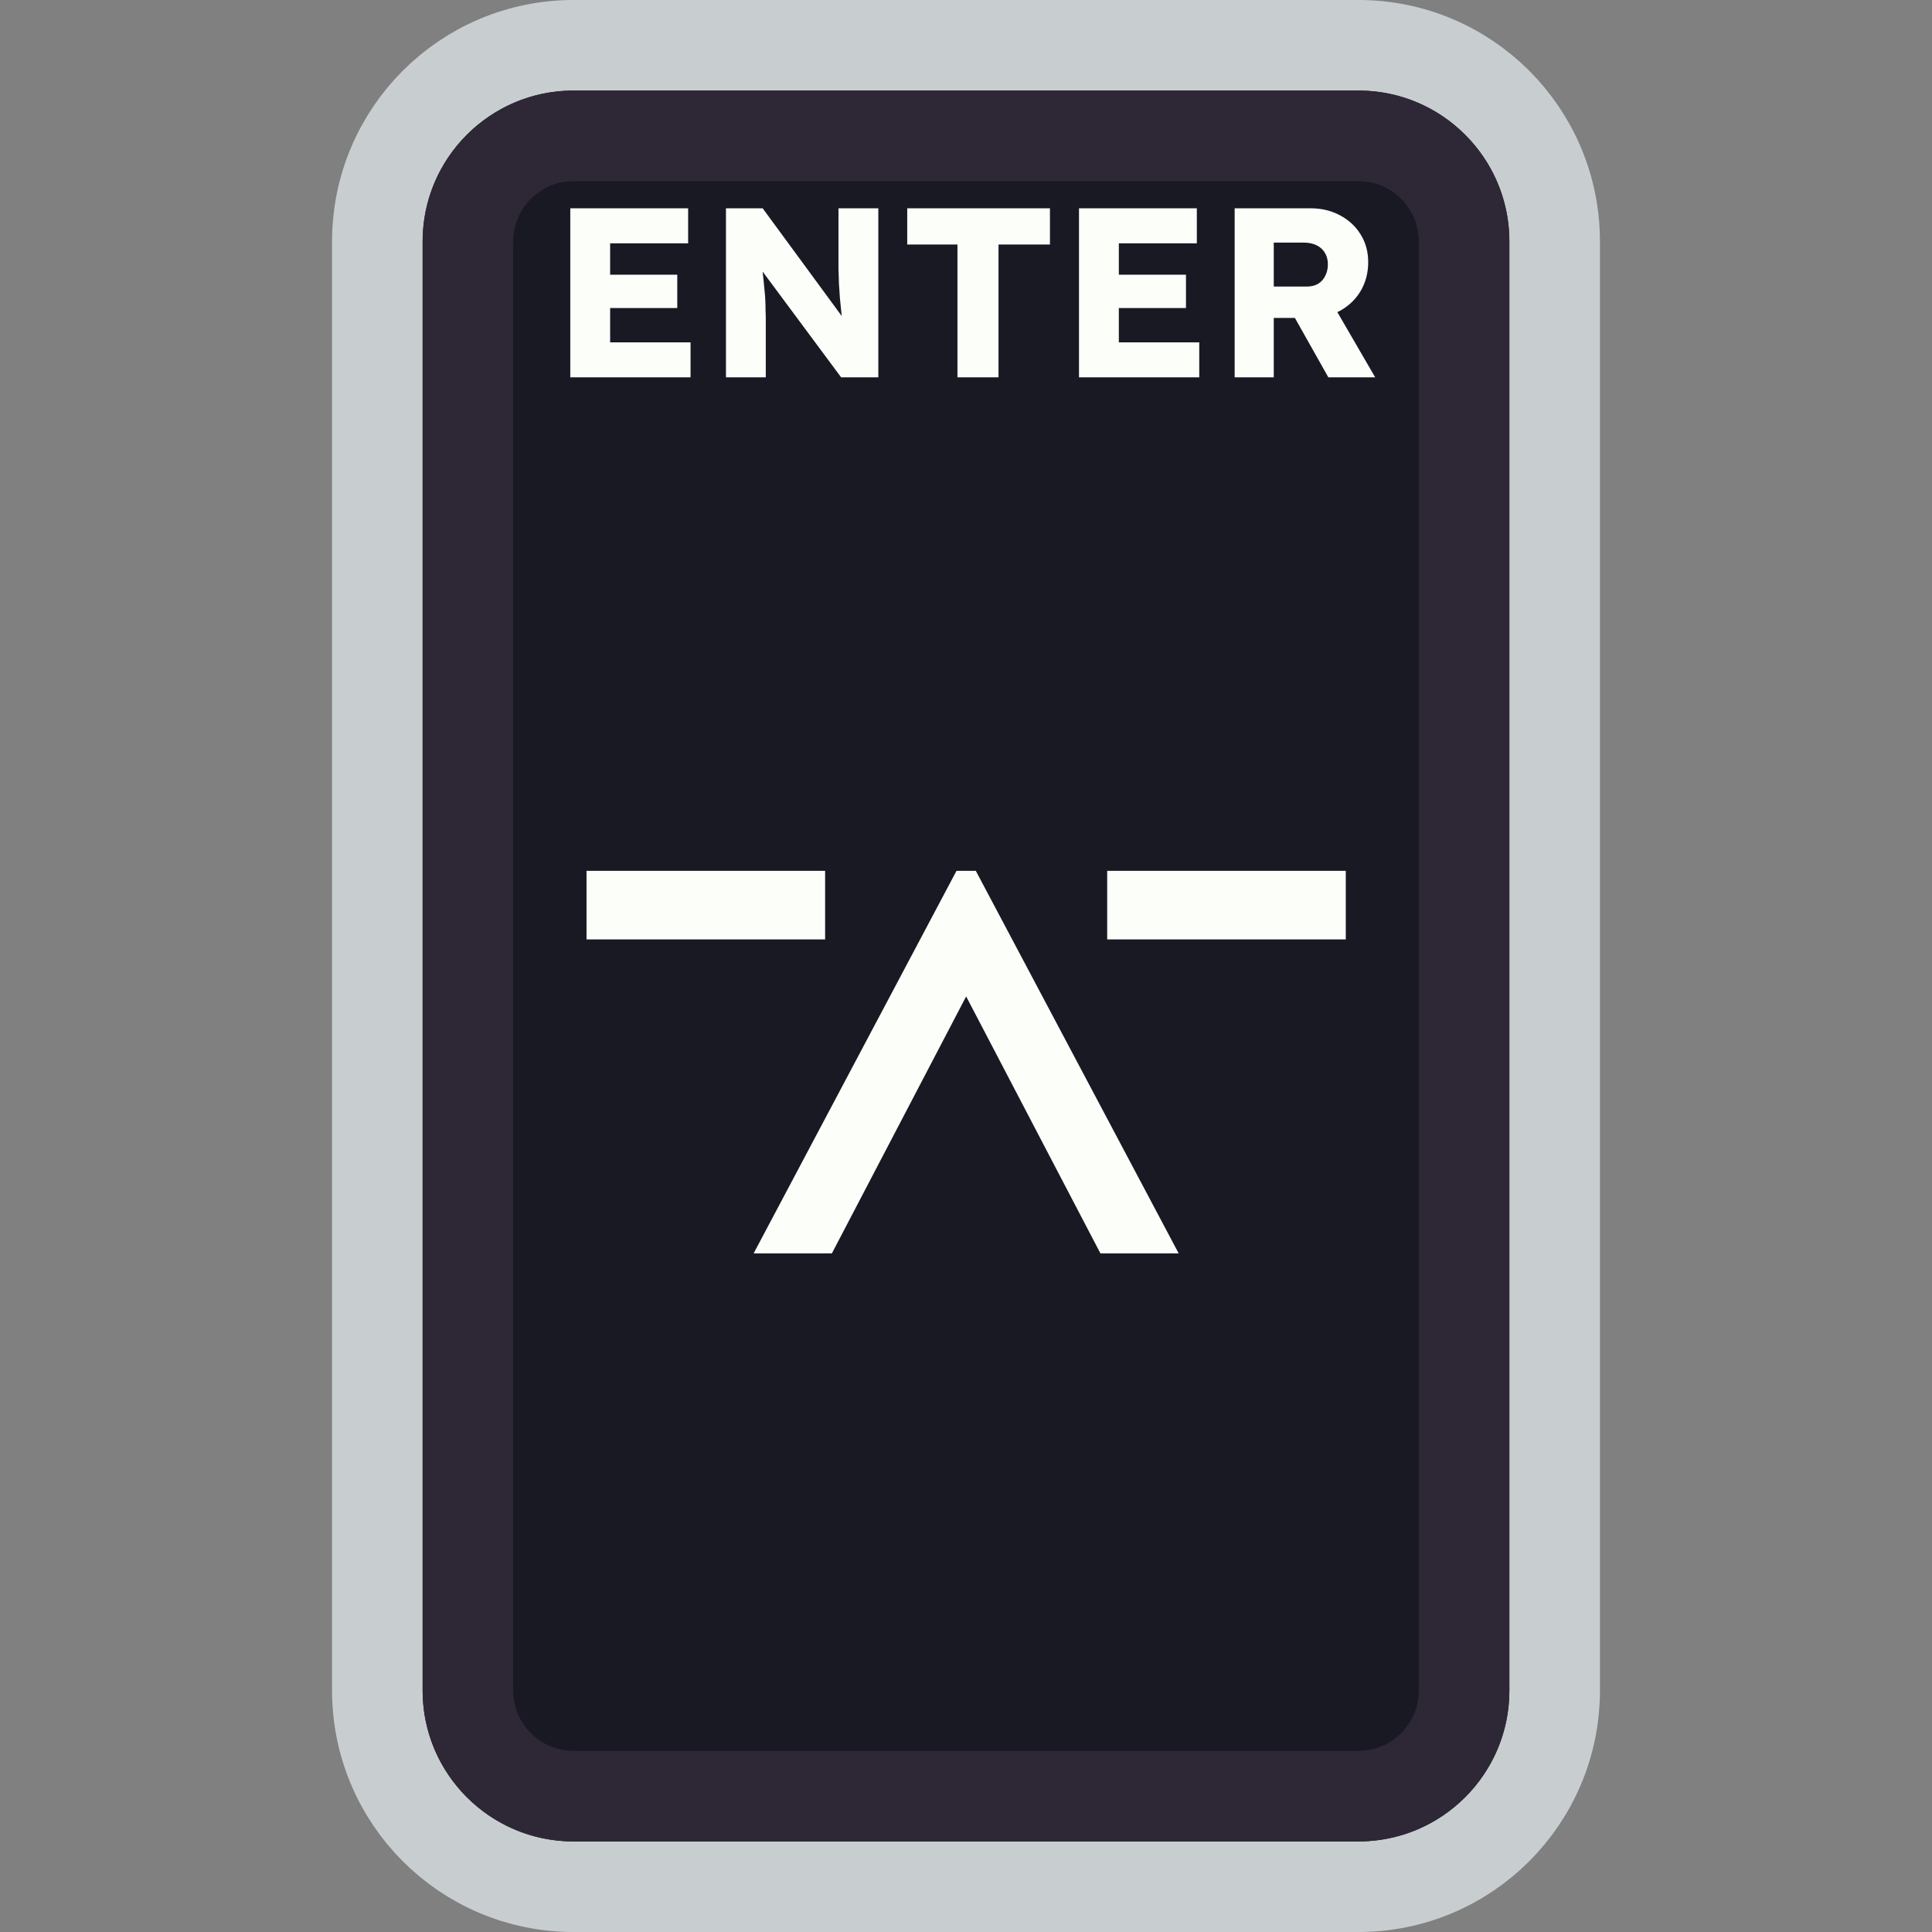 <svg width="128" height="128" viewBox="0 0 128 128" fill="none" xmlns="http://www.w3.org/2000/svg">
<rect x="0" y="0" width="128" height="128" fill="#808080" stroke="none"/>
<path d="M25 80V48L25 16C25 8.82 30.82 3 38 3H38.8H55.6H90C97.18 3 103 8.82 103 16V48V64V80V112C103 119.18 97.18 125 90 125H55.6H38C30.82 125 25 119.18 25 112L25 80Z" fill="#191923" stroke="#C8CED0" stroke-width="6"/>
<path d="M31 78.5V49.5L31 16C31 12.134 34.134 9 38 9H42.4H56.8H90C93.866 9 97 12.134 97 16V49.5V64V78.5V112C97 115.866 93.866 119 90 119H56.8H38C34.134 119 31 115.866 31 112L31 78.5Z" stroke="#2E2836" stroke-width="6"/>
<path d="M37.783 25V13.8H45.591V16.12H40.423V22.68H45.751V25H37.783ZM39.063 20.408V18.2H44.871V20.408H39.063ZM48.096 25V13.8H50.528L56.4 21.8L55.871 21.72C55.818 21.368 55.776 21.032 55.743 20.712C55.712 20.392 55.679 20.077 55.648 19.768C55.626 19.459 55.605 19.144 55.584 18.824C55.573 18.504 55.562 18.157 55.551 17.784C55.551 17.411 55.551 17.005 55.551 16.568V13.8H58.191V25H55.727L49.599 16.744L50.416 16.856C50.469 17.368 50.511 17.805 50.544 18.168C50.586 18.52 50.618 18.835 50.639 19.112C50.672 19.389 50.693 19.64 50.703 19.864C50.714 20.088 50.719 20.312 50.719 20.536C50.73 20.749 50.736 20.989 50.736 21.256V25H48.096ZM63.434 25V16.2H60.106V13.8H69.562V16.2H66.154V25H63.434ZM71.486 25V13.8H79.294V16.12H74.126V22.68H79.454V25H71.486ZM72.766 20.408V18.2H78.574V20.408H72.766ZM81.799 25V13.8H86.839C87.553 13.8 88.199 13.955 88.775 14.264C89.361 14.573 89.82 15 90.151 15.544C90.481 16.077 90.647 16.685 90.647 17.368C90.647 18.072 90.481 18.707 90.151 19.272C89.82 19.827 89.367 20.264 88.791 20.584C88.215 20.904 87.564 21.064 86.839 21.064H84.391V25H81.799ZM88.007 25L85.159 19.944L87.943 19.544L91.111 25H88.007ZM84.391 18.984H86.599C86.876 18.984 87.116 18.925 87.319 18.808C87.532 18.68 87.692 18.504 87.799 18.28C87.916 18.056 87.975 17.8 87.975 17.512C87.975 17.224 87.911 16.973 87.783 16.76C87.655 16.536 87.468 16.365 87.223 16.248C86.988 16.131 86.7 16.072 86.359 16.072H84.391V18.984Z" fill="#FBFEF9"/>
<path d="M49.93 83.04L63.37 57.696H64.65L78.09 83.04H72.906L64.01 66.016L55.114 83.04H49.93ZM38.858 62.24V57.696H54.666V62.24H38.858ZM73.354 62.24V57.696H89.162V62.24H73.354Z" fill="#FBFEF9"/>
</svg>
